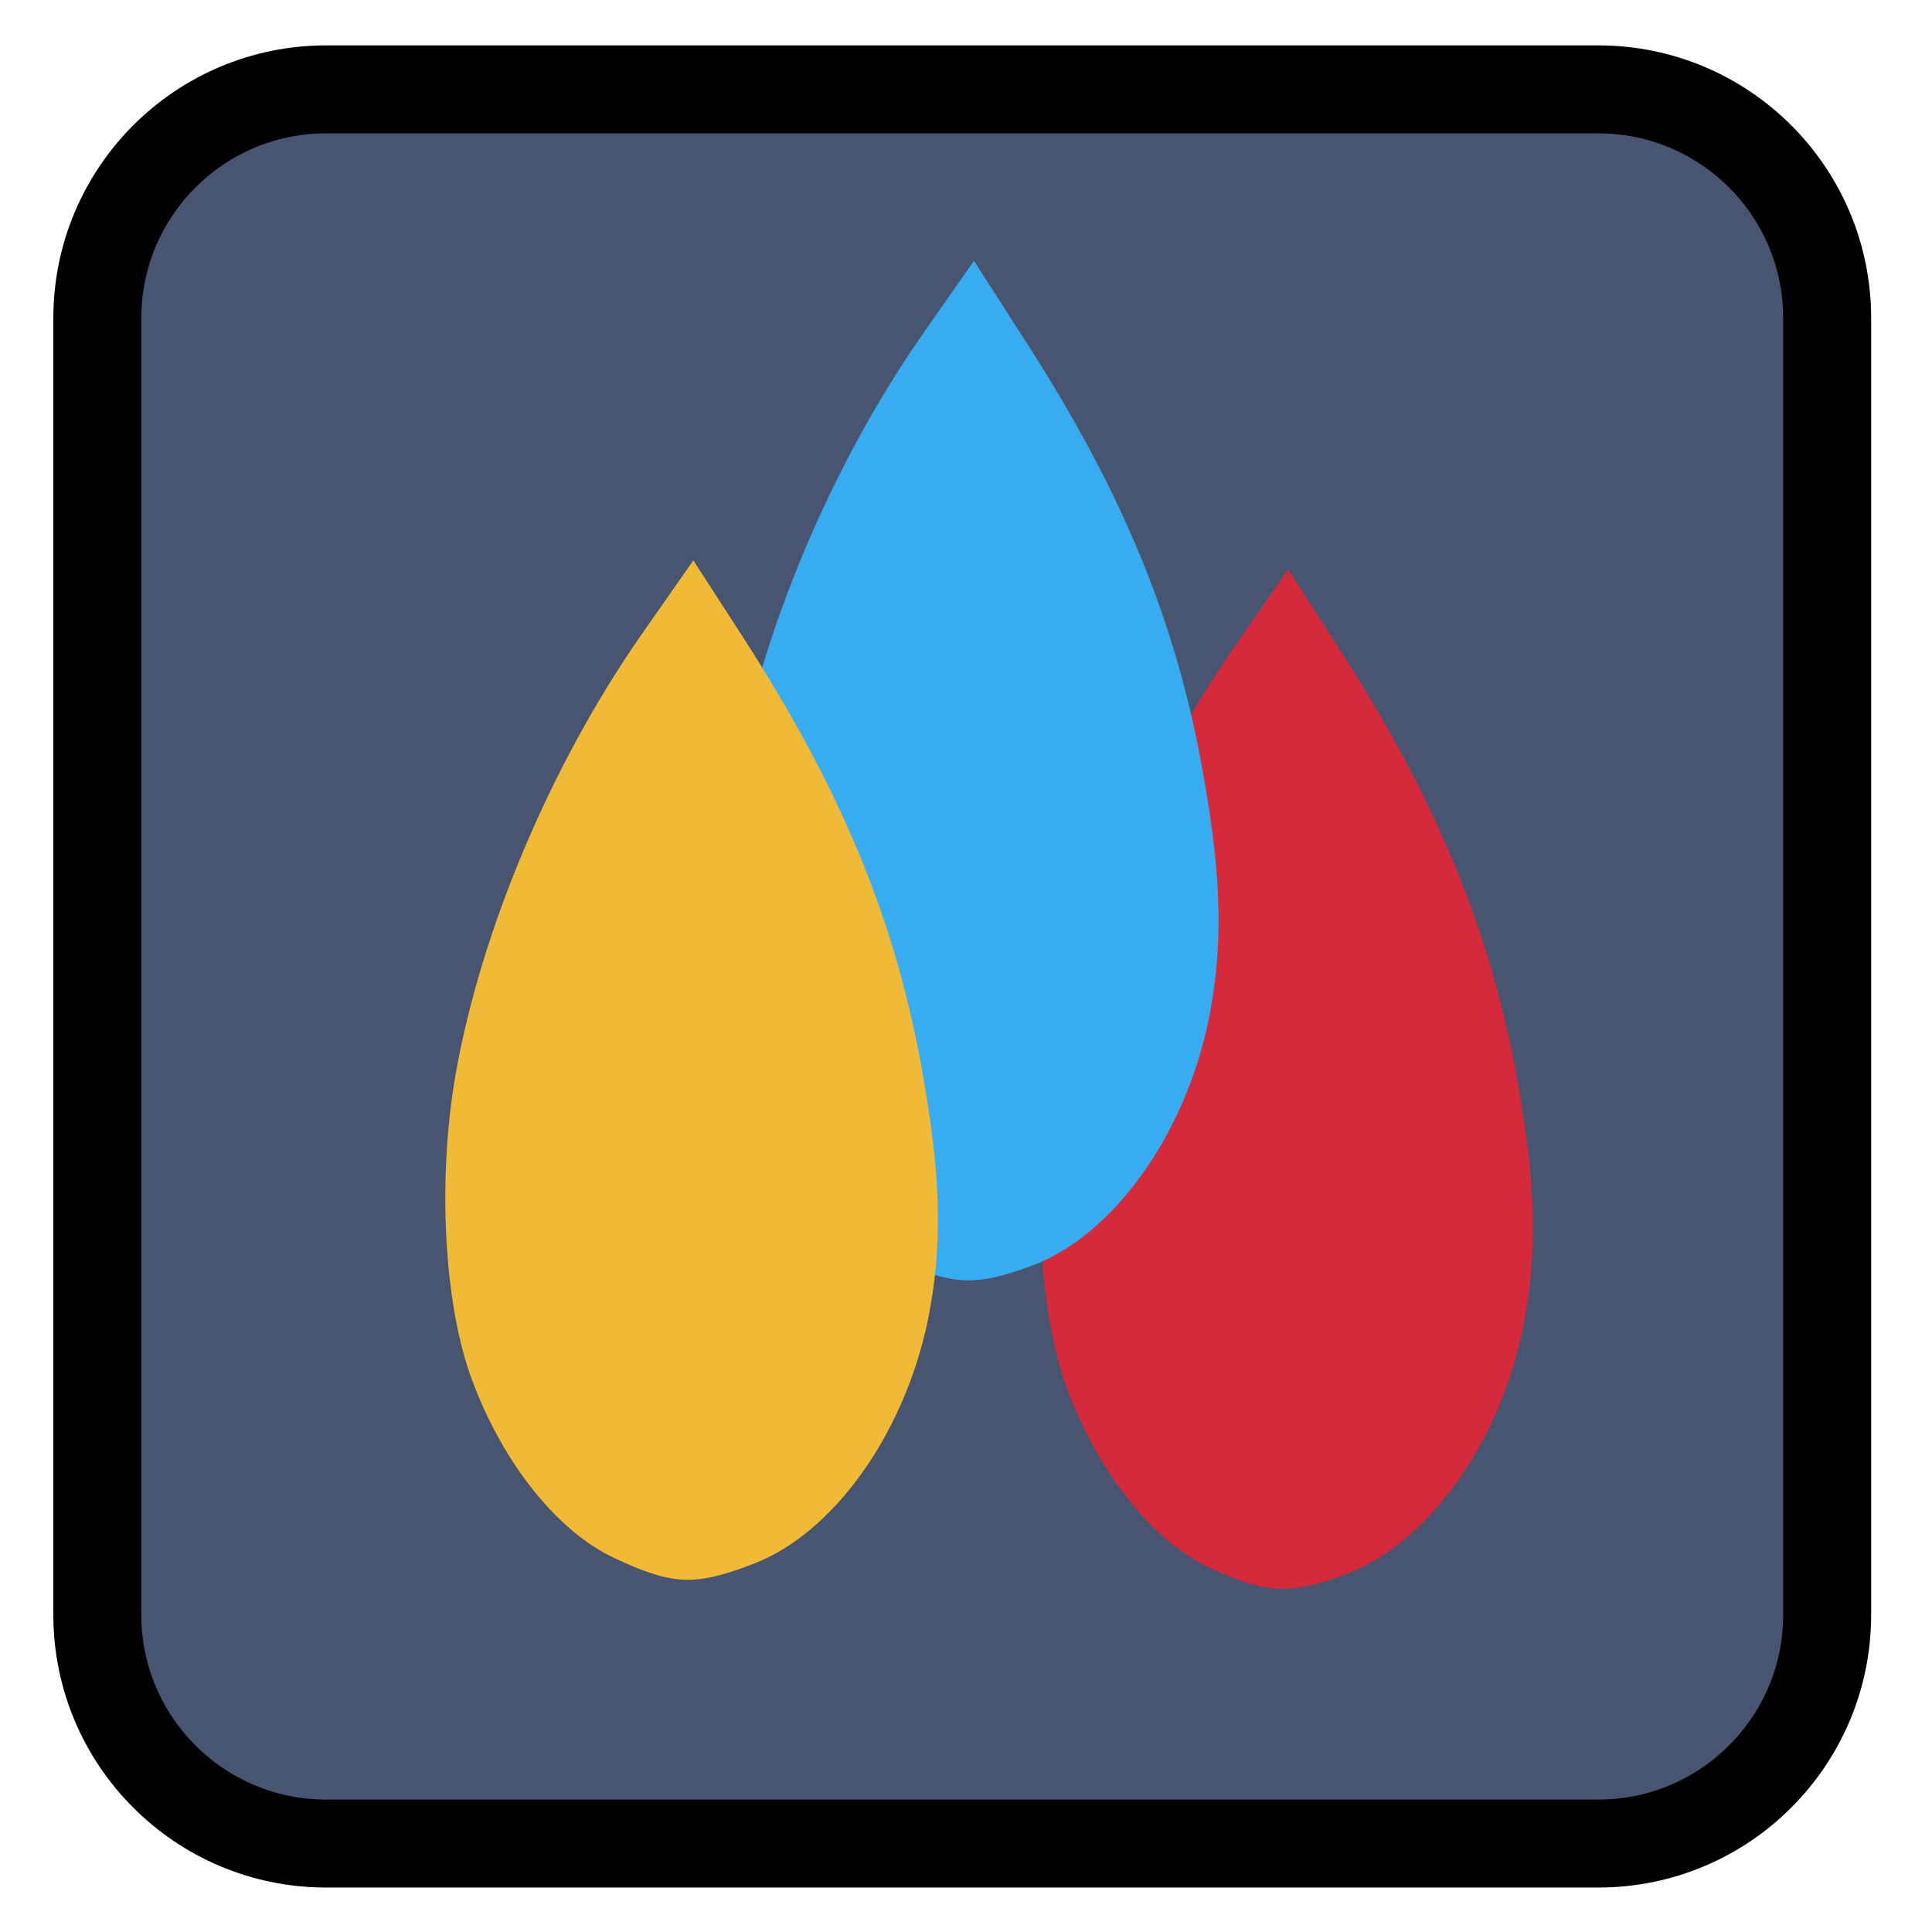 
<svg xmlns="http://www.w3.org/2000/svg" xmlns:xlink="http://www.w3.org/1999/xlink" width="16px" height="16px" viewBox="0 0 16 16" version="1.1">
<g id="surface1">
<path style="fill-rule:nonzero;fill:rgb(28.235%,33.333%,43.922%);fill-opacity:1;stroke-width:23.5;stroke-linecap:butt;stroke-linejoin:miter;stroke:rgb(0%,0%,0%);stroke-opacity:1;stroke-miterlimit:4;" d="M 87.125 23.875 L 427 23.875 C 460.75 23.875 488.125 51.25 488.125 85 L 488.125 431.375 C 488.125 465.125 460.75 492.5 427 492.5 L 87.125 492.5 C 53.375 492.5 26 465.125 26 431.375 L 26 85 C 26 51.25 53.375 23.875 87.125 23.875 Z M 87.125 23.875 " transform="matrix(0.031,0,0,0.031,0,0)"/>
<path style=" stroke:none;fill-rule:nonzero;fill:rgb(83.529%,16.471%,23.529%);fill-opacity:1;" d="M 10.02 12.984 C 9.547 12.766 9.098 12.199 8.84 11.508 C 8.605 10.883 8.551 9.84 8.703 8.973 C 8.91 7.781 9.488 6.414 10.234 5.34 L 10.668 4.715 L 11.082 5.359 C 11.902 6.629 12.352 7.723 12.574 8.988 C 12.723 9.844 12.734 10.41 12.609 11.008 C 12.418 11.953 11.824 12.777 11.16 13.031 C 10.688 13.211 10.496 13.203 10.02 12.984 Z M 10.02 12.984 "/>
<path style=" stroke:none;fill-rule:nonzero;fill:rgb(21.569%,67.451%,94.51%);fill-opacity:1;" d="M 7.418 10.43 C 6.945 10.211 6.492 9.645 6.234 8.953 C 6.004 8.328 5.945 7.285 6.098 6.418 C 6.309 5.227 6.883 3.859 7.629 2.785 L 8.066 2.16 L 8.48 2.805 C 9.301 4.074 9.75 5.168 9.969 6.434 C 10.121 7.289 10.129 7.855 10.008 8.453 C 9.812 9.398 9.223 10.223 8.559 10.477 C 8.082 10.656 7.895 10.648 7.418 10.43 Z M 7.418 10.43 "/>
<path style=" stroke:none;fill-rule:nonzero;fill:rgb(94.118%,72.941%,21.569%);fill-opacity:1;" d="M 5.094 12.906 C 4.621 12.688 4.168 12.125 3.91 11.43 C 3.676 10.809 3.621 9.766 3.773 8.898 C 3.984 7.703 4.559 6.34 5.305 5.266 L 5.742 4.641 L 6.156 5.281 C 6.977 6.555 7.426 7.645 7.645 8.914 C 7.797 9.77 7.805 10.336 7.684 10.934 C 7.488 11.879 6.898 12.703 6.234 12.953 C 5.758 13.137 5.57 13.129 5.094 12.906 Z M 5.094 12.906 "/>
</g>
</svg>
